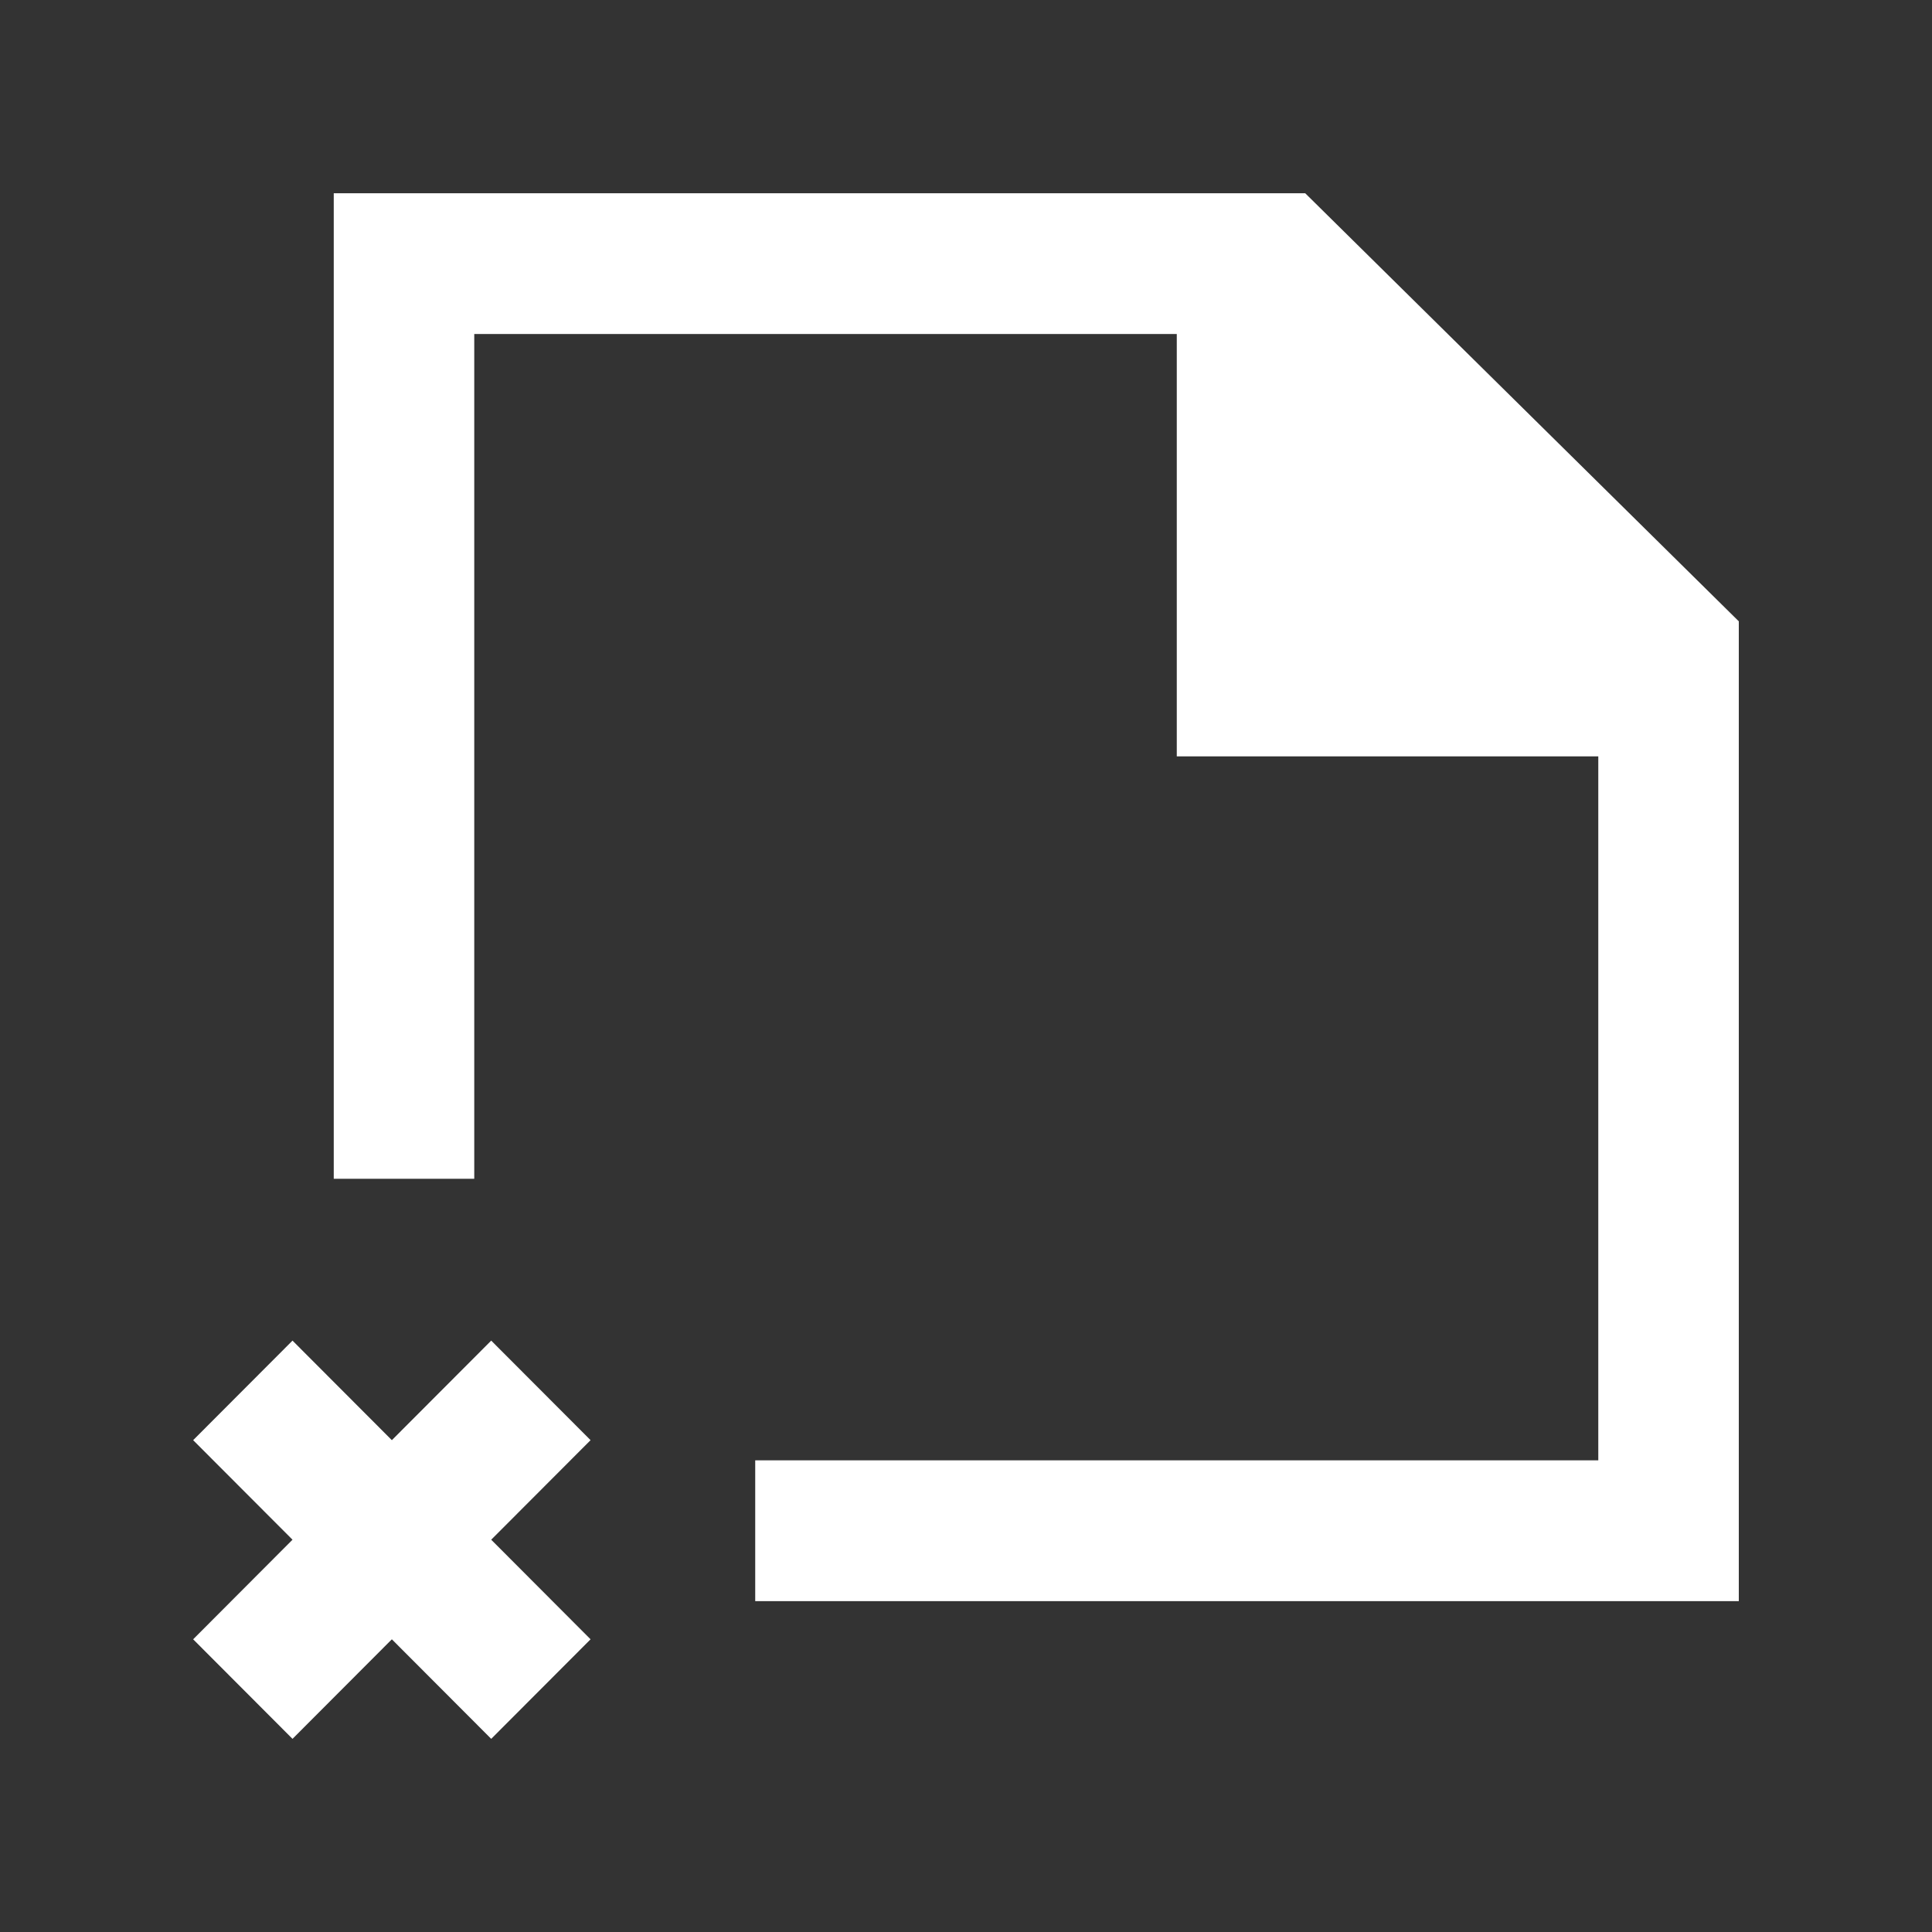 <!-- Generated by IcoMoon.io -->
<svg version="1.1" xmlns="http://www.w3.org/2000/svg" width="40" height="40" viewBox="0 0 40 40">
<rect x="0" y="0" width="40" height="40" fill="#333333" stroke="none"/>
<title>mp-file_close-1</title>
<path fill="#fff" d="M27.023 4.001h-20.113v20.404h2.909v-17.49h14.545v8.745h8.727v14.575h-17.455v2.915h20.364v-20.286l-8.977-8.863zM12.227 29.817l-2.057 2.061 2.057 2.062-2.057 2.061-2.057-2.061-2.057 2.061-2.057-2.061 2.057-2.062-2.057-2.061 2.057-2.061 2.057 2.061 2.057-2.061 2.057 2.061z"></path>
</svg>
